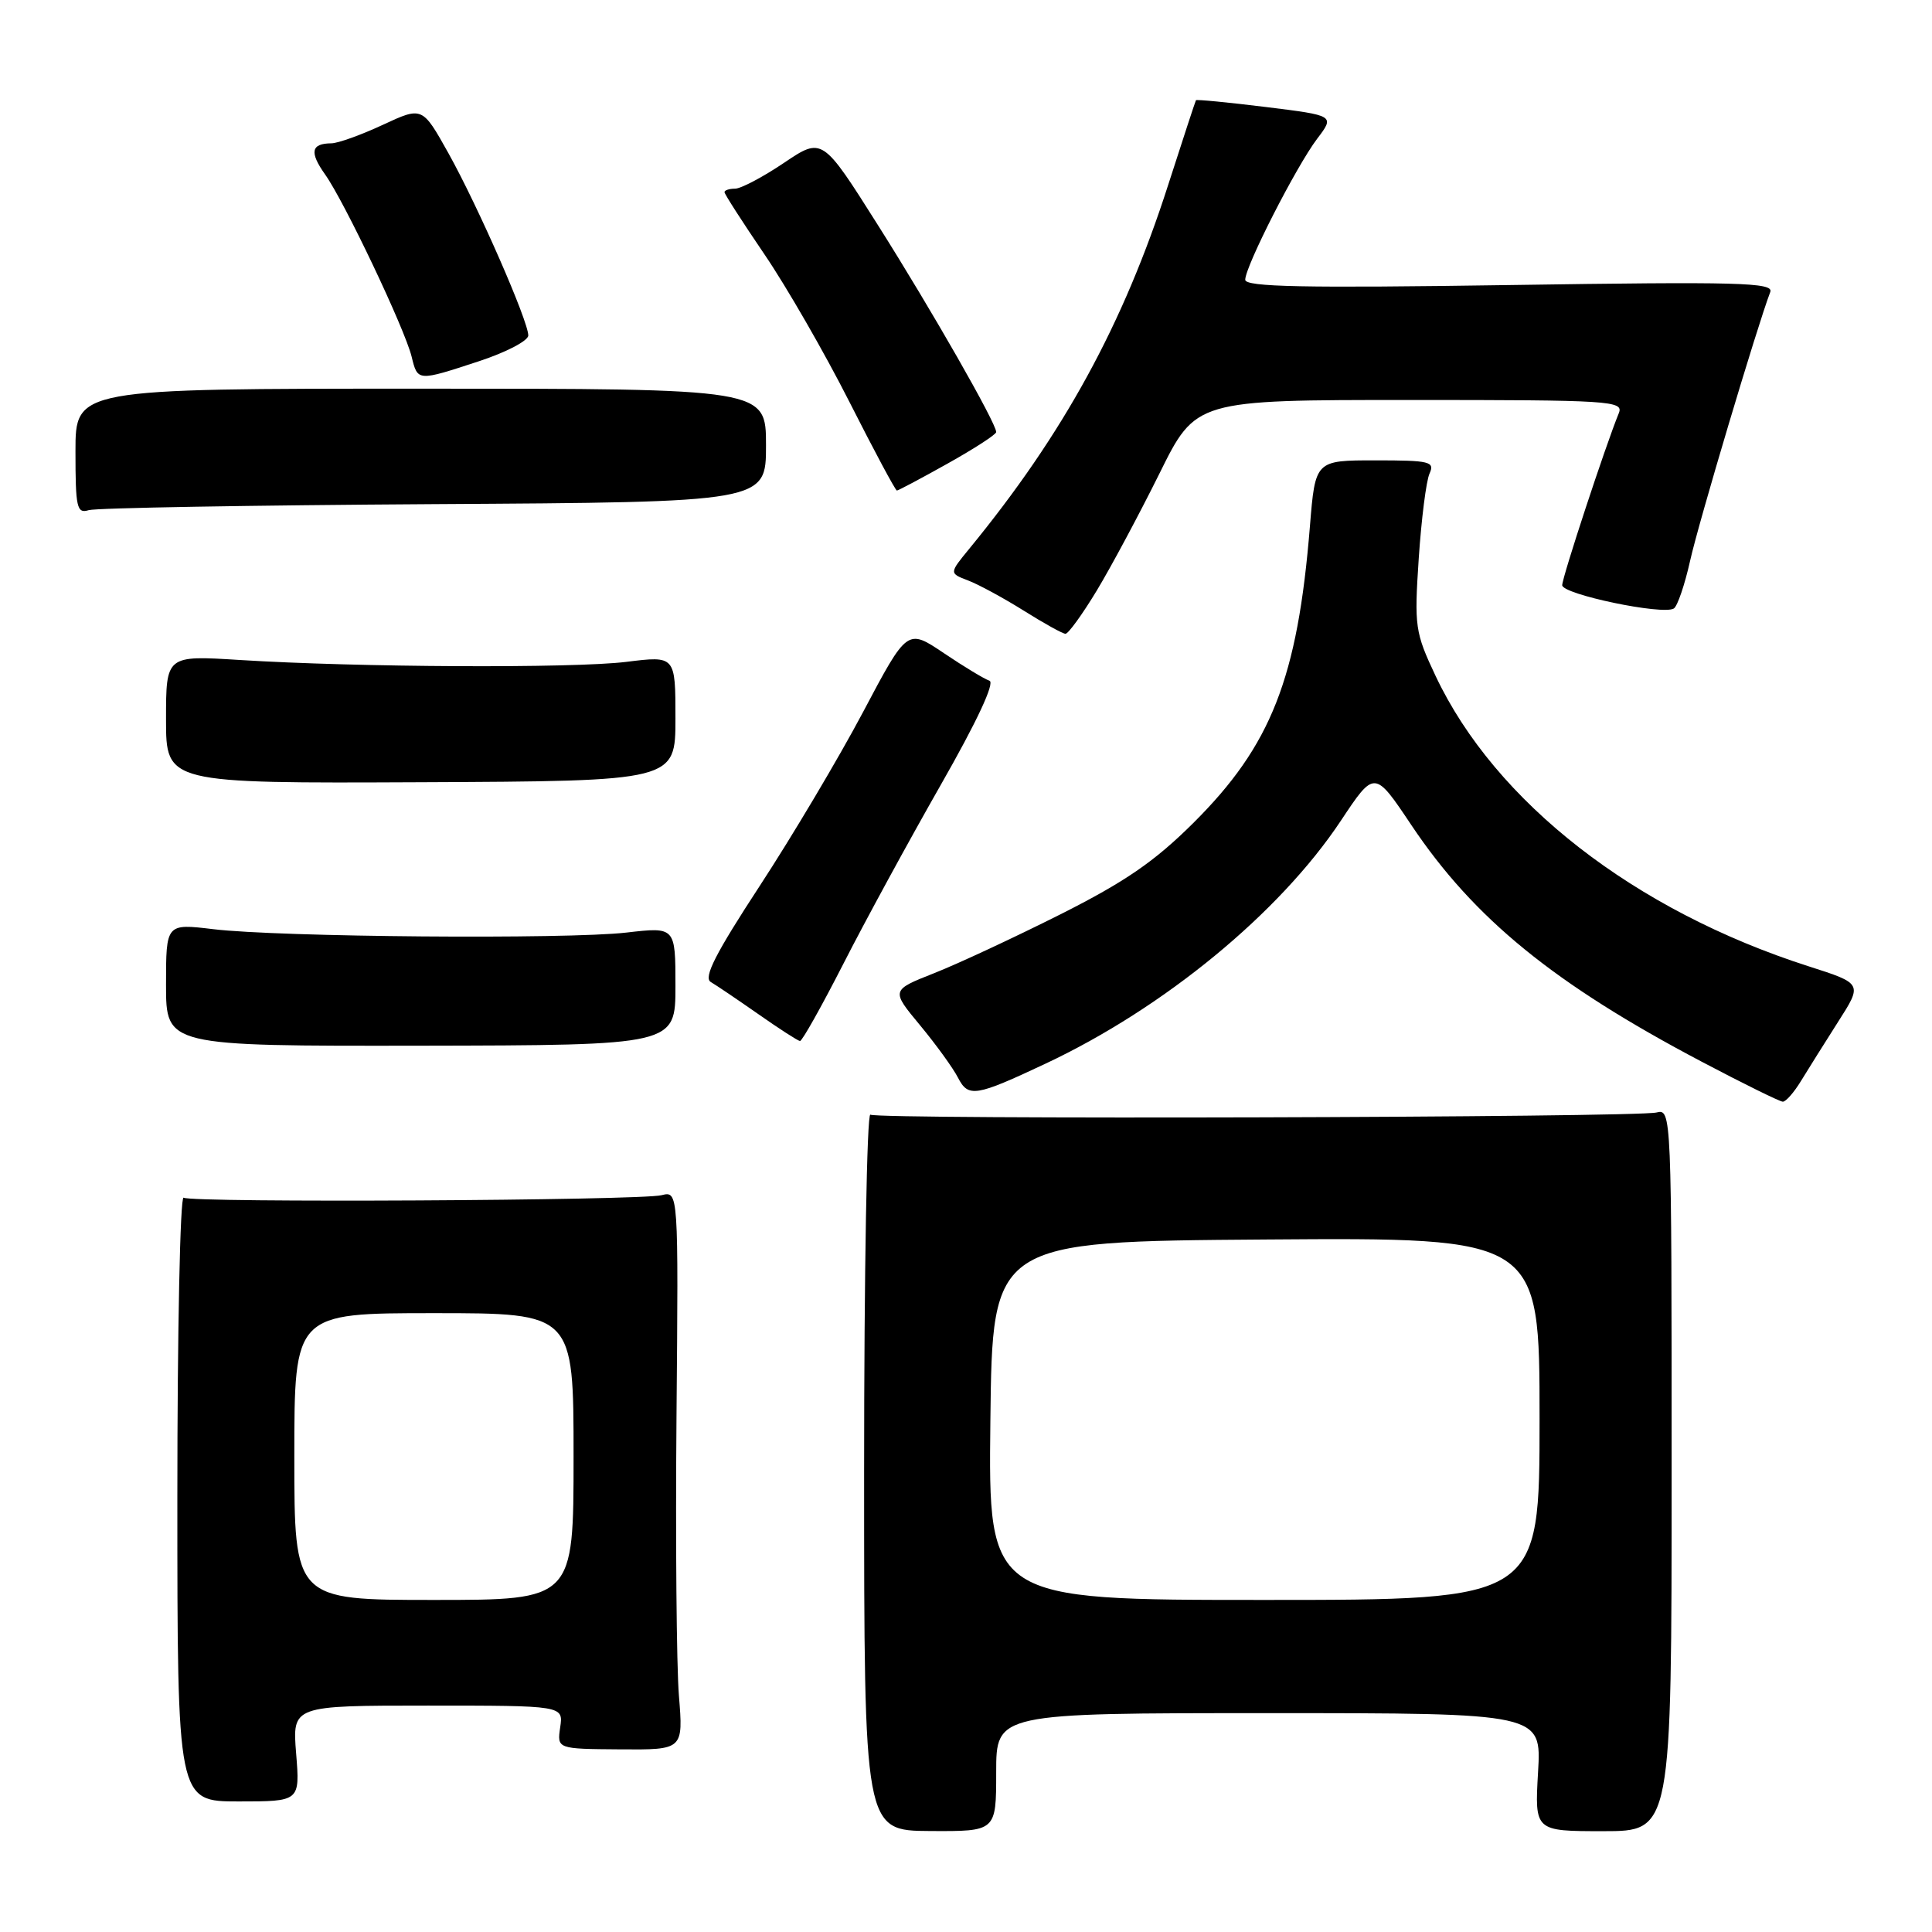 <?xml version="1.0" encoding="UTF-8" standalone="no"?>
<!DOCTYPE svg PUBLIC "-//W3C//DTD SVG 1.1//EN" "http://www.w3.org/Graphics/SVG/1.1/DTD/svg11.dtd" >
<svg xmlns="http://www.w3.org/2000/svg" xmlns:xlink="http://www.w3.org/1999/xlink" version="1.1" viewBox="0 0 256 256">
 <g >
 <path fill="currentColor"
d=" M 132.00 234.84 C 132.00 227.00 132.00 227.00 168.13 227.00 C 204.26 227.00 204.26 227.00 203.80 234.82 C 203.35 242.64 203.35 242.64 212.43 242.64 C 221.50 242.64 221.50 242.64 221.50 194.77 C 221.50 147.41 221.48 146.91 219.50 147.41 C 216.83 148.08 116.39 148.36 115.33 147.70 C 114.87 147.42 114.50 168.65 114.50 194.88 C 114.50 242.57 114.50 242.57 123.25 242.62 C 132.00 242.67 132.00 242.67 132.00 234.84 Z  M 39.24 232.35 C 38.73 226.00 38.73 226.00 56.69 226.00 C 74.65 226.00 74.65 226.00 74.23 228.87 C 73.81 231.74 73.81 231.74 82.18 231.80 C 90.54 231.86 90.54 231.86 89.96 224.68 C 89.64 220.73 89.50 204.07 89.64 187.65 C 89.90 157.81 89.90 157.81 87.66 158.37 C 84.82 159.08 25.45 159.40 24.33 158.70 C 23.87 158.42 23.50 176.31 23.50 198.44 C 23.50 238.70 23.50 238.70 31.62 238.70 C 39.75 238.70 39.75 238.70 39.24 232.35 Z  M 238.63 143.25 C 239.55 141.74 241.77 138.21 243.55 135.41 C 246.80 130.33 246.80 130.33 239.65 128.04 C 216.57 120.64 198.13 106.29 190.23 89.58 C 187.50 83.79 187.39 83.04 187.99 74.00 C 188.34 68.78 188.98 63.71 189.42 62.75 C 190.14 61.16 189.47 61.00 182.24 61.00 C 174.28 61.00 174.28 61.00 173.57 69.75 C 171.94 89.88 168.44 98.79 158.11 109.06 C 152.97 114.17 149.06 116.85 140.50 121.16 C 134.45 124.20 126.93 127.71 123.78 128.95 C 118.06 131.21 118.06 131.21 121.91 135.85 C 124.03 138.41 126.29 141.53 126.94 142.80 C 128.31 145.46 129.27 145.30 138.56 140.93 C 154.25 133.55 169.54 120.97 177.65 108.78 C 182.13 102.03 182.13 102.03 187.00 109.31 C 195.30 121.72 205.93 130.38 225.50 140.69 C 231.00 143.59 235.83 145.97 236.23 145.98 C 236.63 145.99 237.71 144.76 238.63 143.25 Z  M 89.50 130.66 C 89.50 122.82 89.50 122.82 83.00 123.57 C 75.11 124.48 36.93 124.17 28.25 123.12 C 22.00 122.37 22.00 122.37 22.00 130.49 C 22.00 138.61 22.00 138.61 55.75 138.56 C 89.50 138.50 89.50 138.50 89.50 130.66 Z  M 111.73 127.75 C 114.60 122.11 120.41 111.45 124.63 104.05 C 129.45 95.61 131.86 90.45 131.11 90.20 C 130.45 89.98 127.73 88.34 125.06 86.54 C 120.22 83.28 120.22 83.28 114.36 94.35 C 111.14 100.43 104.98 110.79 100.68 117.37 C 94.82 126.33 93.18 129.53 94.18 130.12 C 94.90 130.54 97.75 132.47 100.50 134.39 C 103.25 136.32 105.72 137.91 106.00 137.94 C 106.28 137.97 108.85 133.38 111.73 127.75 Z  M 89.50 95.20 C 89.50 86.89 89.50 86.89 83.00 87.70 C 75.94 88.57 47.37 88.43 31.75 87.45 C 22.00 86.84 22.00 86.84 22.00 95.32 C 22.00 103.80 22.00 103.80 55.75 103.65 C 89.50 103.50 89.50 103.50 89.50 95.20 Z  M 145.33 78.25 C 147.24 75.09 150.97 68.11 153.63 62.75 C 158.45 53.00 158.45 53.00 186.83 53.00 C 213.47 53.00 215.17 53.11 214.50 54.75 C 212.75 59.02 207.00 76.50 207.00 77.54 C 207.00 78.75 220.32 81.54 221.79 80.63 C 222.27 80.33 223.24 77.48 223.95 74.30 C 225.04 69.36 232.87 43.12 234.57 38.69 C 235.05 37.43 230.44 37.31 200.06 37.77 C 172.72 38.18 165.00 38.02 165.00 37.07 C 165.00 35.29 171.76 22.05 174.52 18.40 C 176.87 15.31 176.87 15.31 167.74 14.18 C 162.72 13.56 158.55 13.16 158.47 13.28 C 158.39 13.40 156.74 18.45 154.79 24.50 C 148.84 43.02 140.93 57.48 128.42 72.73 C 125.77 75.96 125.77 75.96 128.29 76.92 C 129.68 77.45 132.99 79.25 135.66 80.92 C 138.32 82.59 140.80 83.97 141.18 83.98 C 141.55 83.99 143.42 81.41 145.33 78.25 Z  M 57.50 66.80 C 101.50 66.54 101.50 66.54 101.50 59.02 C 101.50 51.50 101.50 51.50 55.75 51.50 C 10.00 51.50 10.00 51.50 10.00 59.82 C 10.00 67.28 10.18 68.08 11.75 67.60 C 12.71 67.30 33.30 66.95 57.50 66.80 Z  M 125.59 61.41 C 129.11 59.44 132.00 57.57 132.00 57.25 C 132.00 56.06 123.45 41.09 116.33 29.83 C 108.96 18.16 108.96 18.16 103.88 21.58 C 101.09 23.46 98.17 25.00 97.40 25.00 C 96.63 25.00 96.00 25.21 96.00 25.46 C 96.00 25.72 98.39 29.43 101.30 33.71 C 104.22 38.00 109.28 46.79 112.55 53.25 C 115.82 59.71 118.65 64.99 118.84 65.00 C 119.02 65.00 122.06 63.39 125.59 61.41 Z  M 63.48 47.86 C 67.07 46.68 70.00 45.15 70.00 44.45 C 70.00 42.53 63.34 27.33 59.42 20.30 C 55.96 14.11 55.96 14.11 50.73 16.54 C 47.85 17.88 44.79 18.98 43.92 18.99 C 41.21 19.01 40.98 20.16 43.08 23.12 C 45.61 26.67 53.63 43.55 54.54 47.25 C 55.35 50.55 55.29 50.55 63.48 47.86 Z  M 131.23 188.25 C 131.50 164.50 131.50 164.50 167.75 164.24 C 204.00 163.98 204.00 163.98 204.00 187.99 C 204.00 212.00 204.00 212.00 167.48 212.00 C 130.96 212.00 130.96 212.00 131.23 188.25 Z  M 39.00 193.00 C 39.00 174.00 39.00 174.00 57.50 174.00 C 76.00 174.00 76.00 174.00 76.00 193.00 C 76.00 212.00 76.00 212.00 57.50 212.00 C 39.00 212.00 39.00 212.00 39.00 193.00 Z "/>
</g>
</svg>